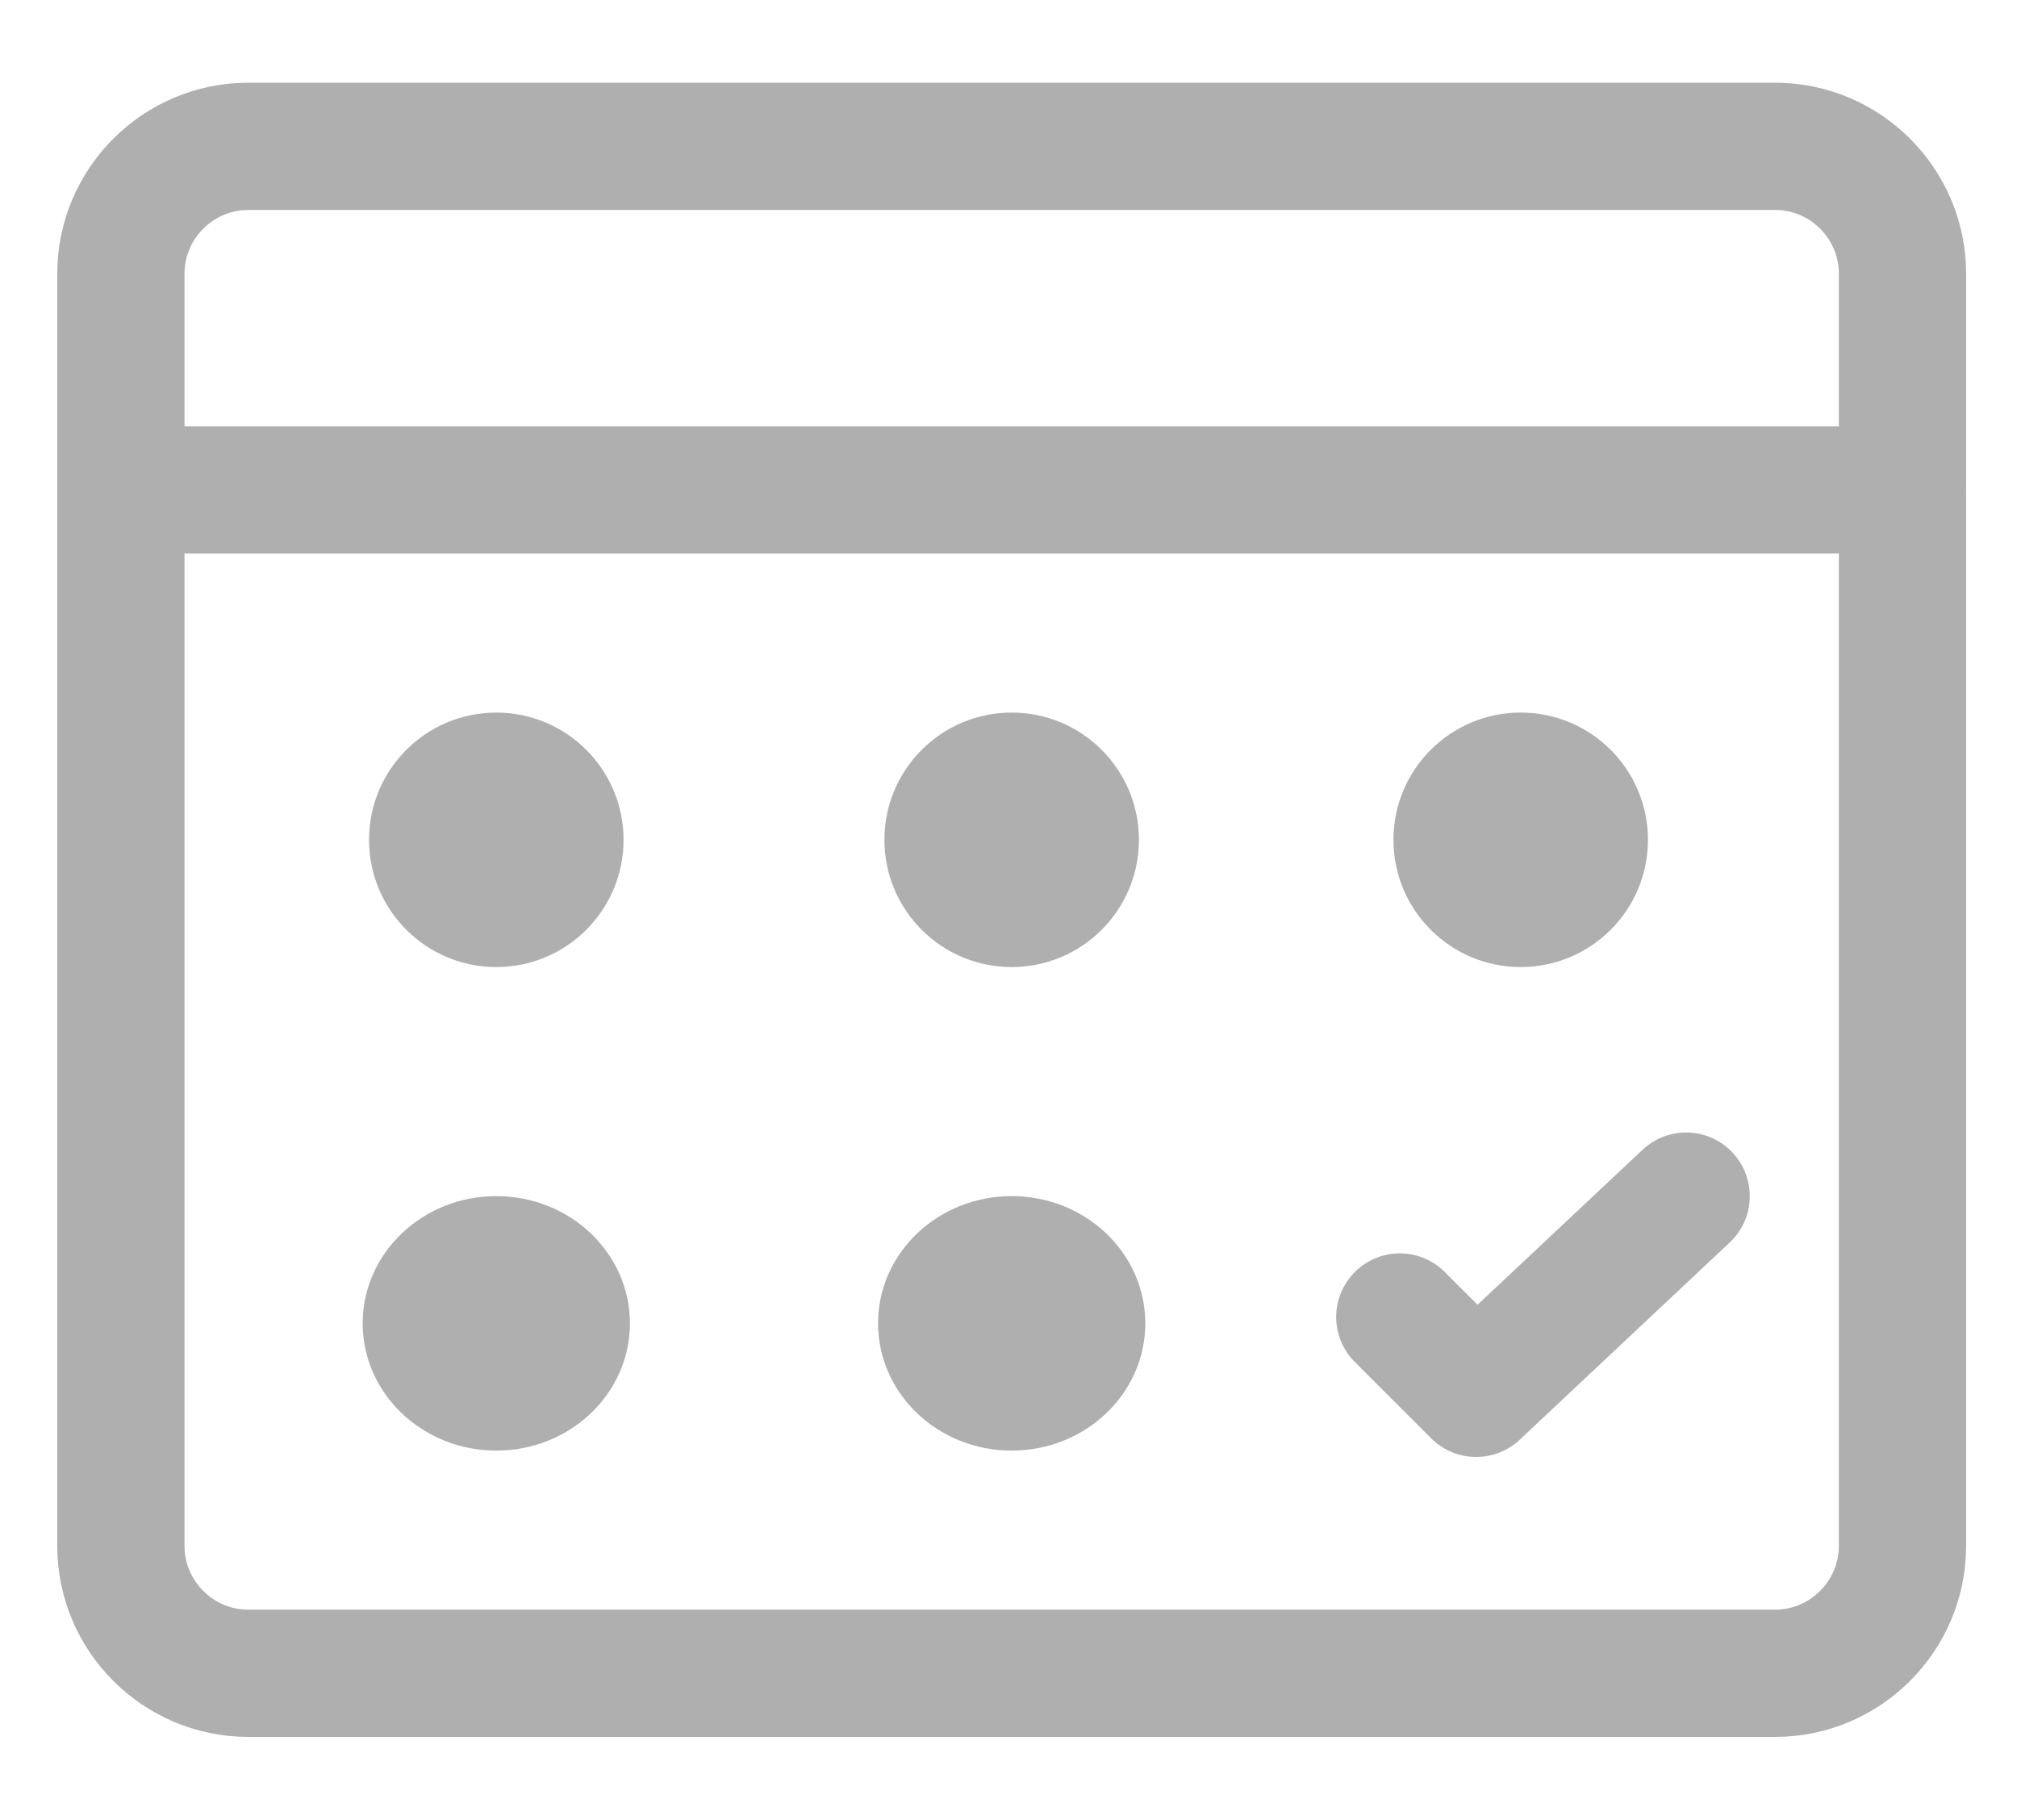<?xml version="1.0" encoding="utf-8"?>
<!-- Generator: Adobe Illustrator 19.2.1, SVG Export Plug-In . SVG Version: 6.00 Build 0)  -->
<svg version="1.1" id="Layer_1" xmlns="http://www.w3.org/2000/svg" xmlns:xlink="http://www.w3.org/1999/xlink" x="0px" y="0px"
	 viewBox="0 0 31.7 28.6" style="enable-background:new 0 0 31.7 28.6;" xml:space="preserve">
<style type="text/css">
	.st0{fill:none;stroke:#AFAFAF;stroke-width:2;stroke-linecap:round;stroke-linejoin:round;stroke-miterlimit:10;}
	.st1{fill:#AFAFAF;}
</style>
<g>
	<line class="st0" x1="1.9" y1="7.7" x2="29.9" y2="7.7"/>
	<path class="st0" d="M27.9,26.3h-24c-1.1,0-2-0.9-2-2v-20c0-1.1,0.9-2,2-2h24c1.1,0,2,0.9,2,2v20C29.9,25.4,29,26.3,27.9,26.3z"/>
	<ellipse class="st1" cx="7.8" cy="13.2" rx="2" ry="2"/>
	<ellipse class="st1" cx="15.9" cy="13.2" rx="2" ry="2"/>
	<ellipse class="st1" cx="23.9" cy="13.2" rx="2" ry="2"/>
	<ellipse class="st1" cx="7.8" cy="20.8" rx="2.1" ry="2"/>
	<ellipse class="st1" cx="15.9" cy="20.8" rx="2.1" ry="2"/>
	<polyline class="st0" points="22,20.7 23.2,21.9 26.5,18.8 	"/>
</g>
</svg>
